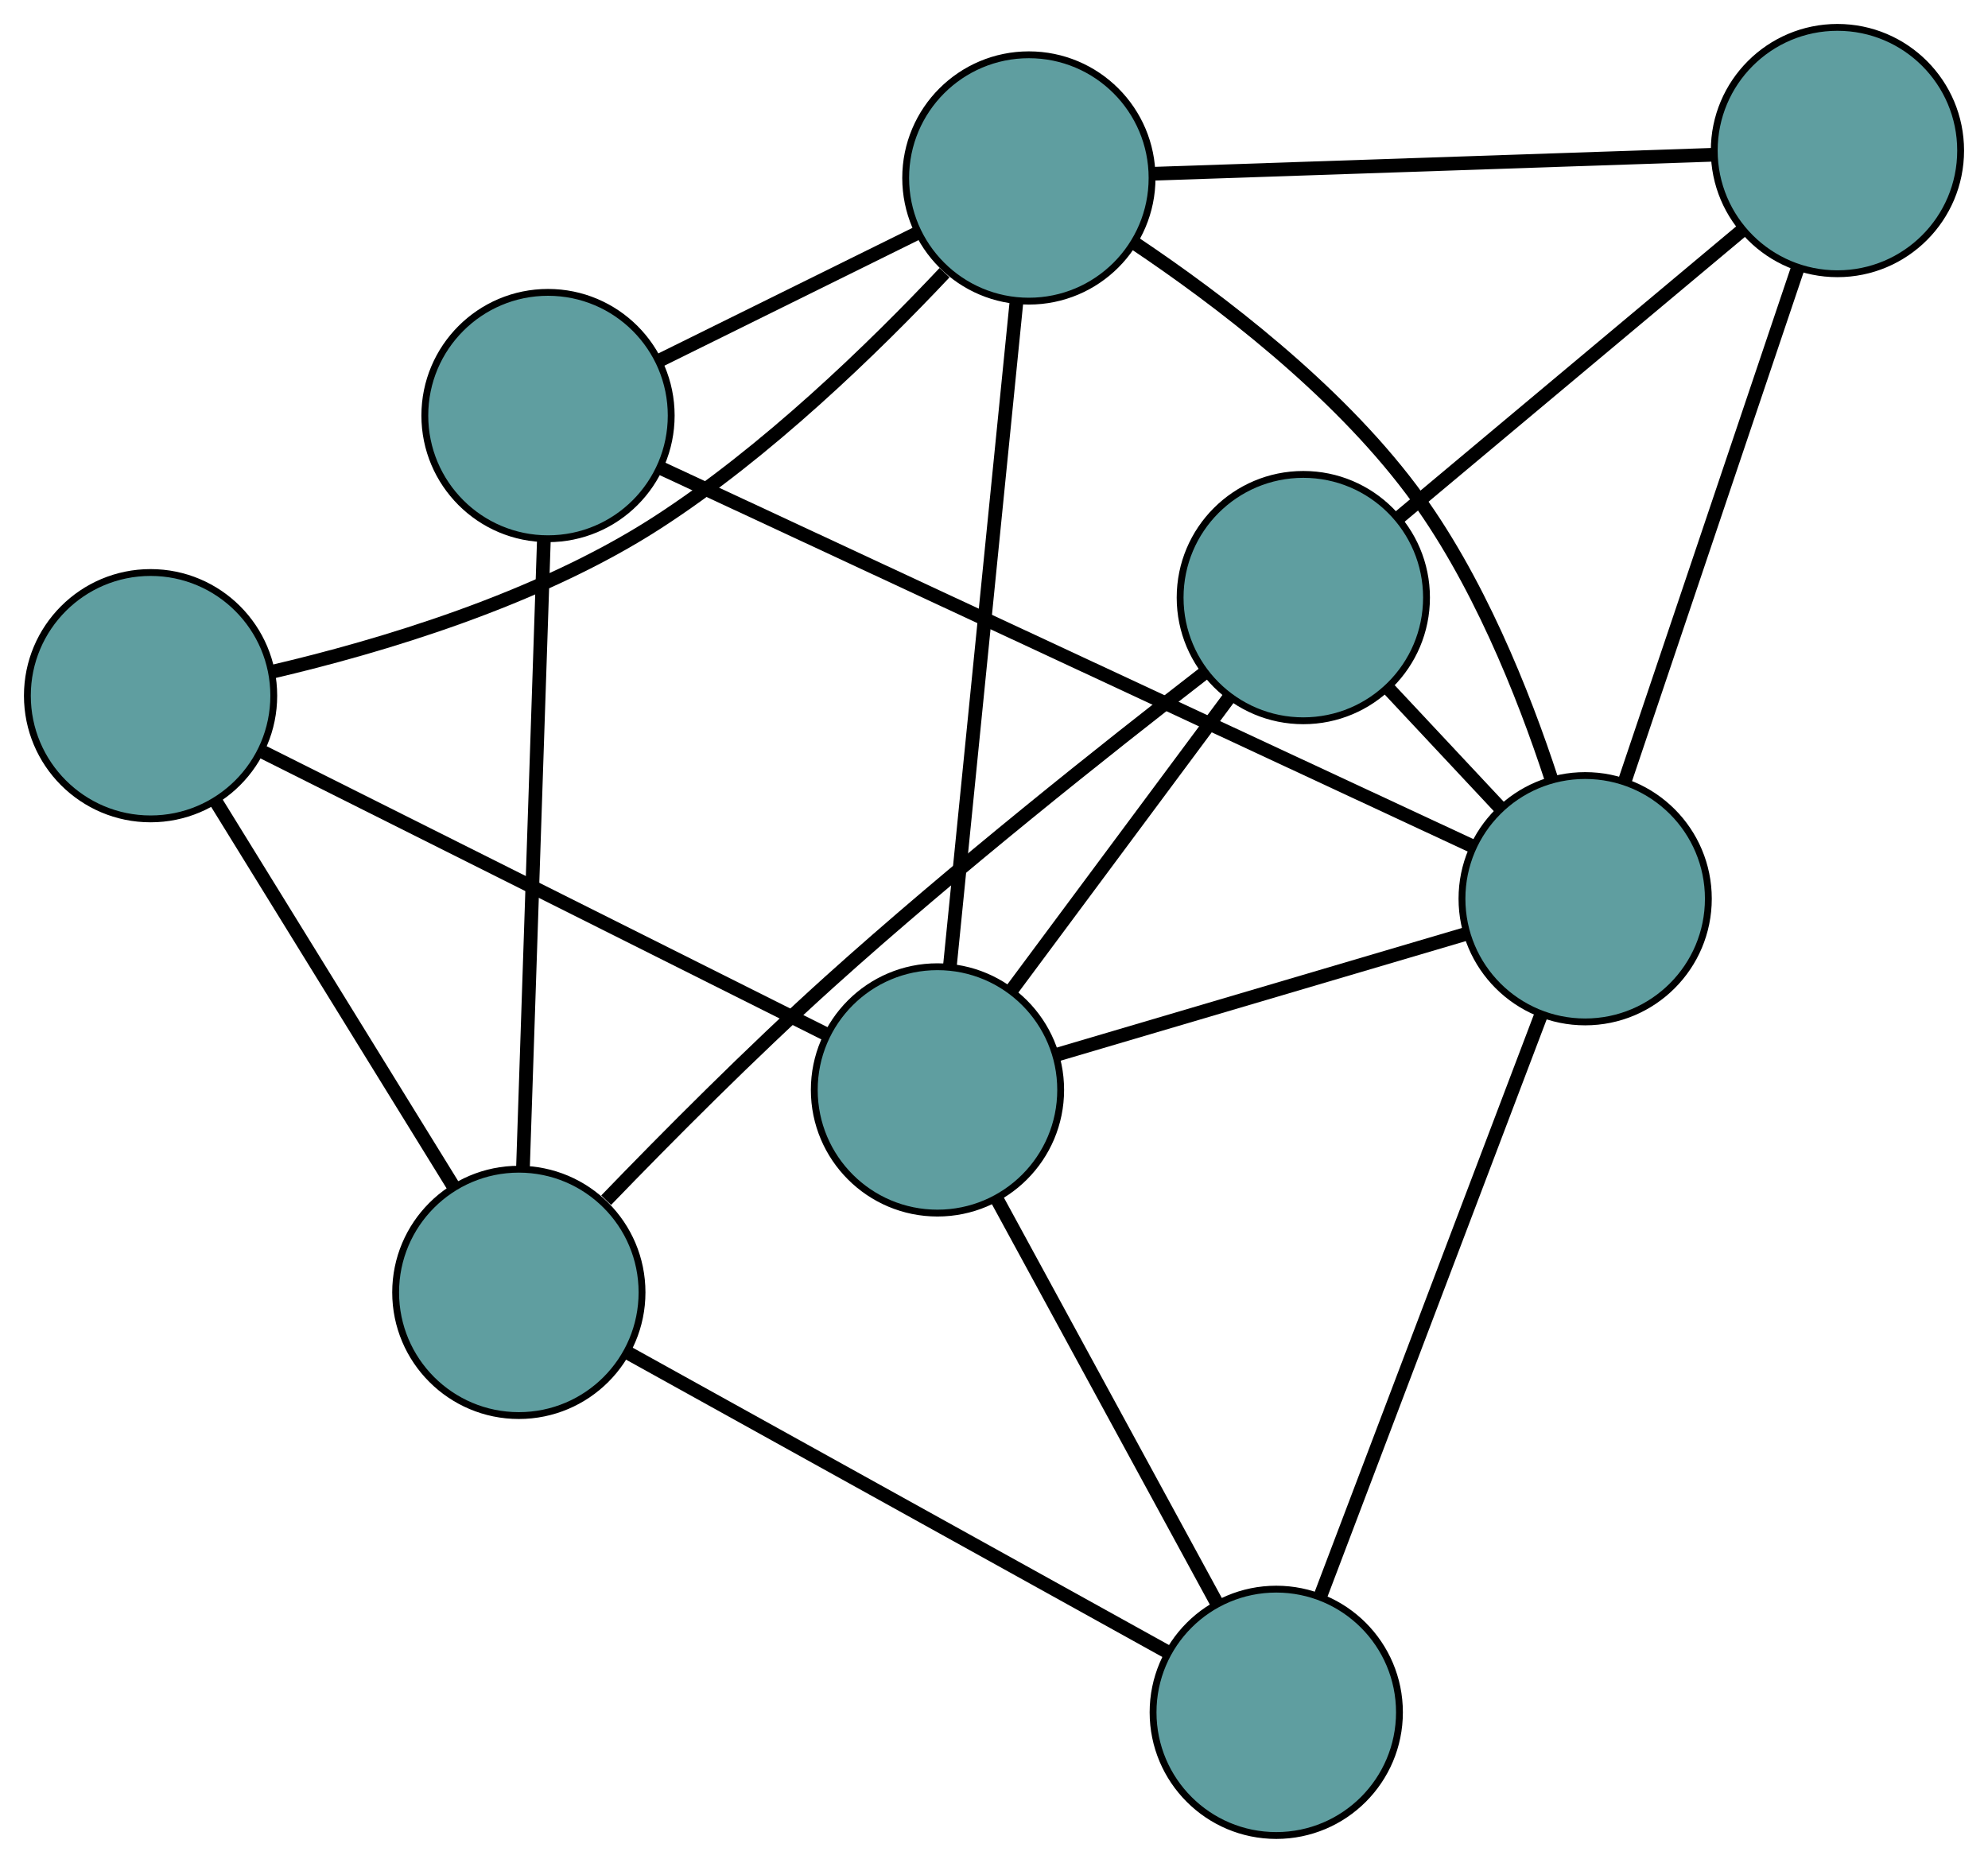 <?xml version="1.0" encoding="UTF-8" standalone="no"?>
<!DOCTYPE svg PUBLIC "-//W3C//DTD SVG 1.1//EN"
 "http://www.w3.org/Graphics/SVG/1.1/DTD/svg11.dtd">
<!-- Generated by graphviz version 2.36.0 (20140111.2315)
 -->
<!-- Title: G Pages: 1 -->
<svg width="100%" height="100%"
 viewBox="0.00 0.00 290.47 272.21" xmlns="http://www.w3.org/2000/svg" xmlns:xlink="http://www.w3.org/1999/xlink">
<g id="graph0" class="graph" transform="scale(1 1) rotate(0) translate(4 268.211)">
<title>G</title>
<!-- 0 -->
<g id="node1" class="node"><title>0</title>
<ellipse fill="cadetblue" stroke="black" cx="186.43" cy="-180.889" rx="18" ry="18"/>
</g>
<!-- 4 -->
<g id="node5" class="node"><title>4</title>
<ellipse fill="cadetblue" stroke="black" cx="264.471" cy="-246.211" rx="18" ry="18"/>
</g>
<!-- 0&#45;&#45;4 -->
<g id="edge1" class="edge"><title>0&#45;&#45;4</title>
<path fill="none" stroke="black" stroke-width="2" d="M200.382,-192.568C214.587,-204.457 236.478,-222.781 250.639,-234.634"/>
</g>
<!-- 5 -->
<g id="node6" class="node"><title>5</title>
<ellipse fill="cadetblue" stroke="black" cx="132.976" cy="-108.949" rx="18" ry="18"/>
</g>
<!-- 0&#45;&#45;5 -->
<g id="edge2" class="edge"><title>0&#45;&#45;5</title>
<path fill="none" stroke="black" stroke-width="2" d="M175.613,-166.331C166.339,-153.85 153.047,-135.96 143.777,-123.485"/>
</g>
<!-- 7 -->
<g id="node8" class="node"><title>7</title>
<ellipse fill="cadetblue" stroke="black" cx="71.808" cy="-79.362" rx="18" ry="18"/>
</g>
<!-- 0&#45;&#45;7 -->
<g id="edge3" class="edge"><title>0&#45;&#45;7</title>
<path fill="none" stroke="black" stroke-width="2" d="M172.017,-169.906C157.757,-158.877 135.476,-141.203 117.193,-124.731 105.77,-114.439 93.474,-102.06 84.566,-92.834"/>
</g>
<!-- 8 -->
<g id="node9" class="node"><title>8</title>
<ellipse fill="cadetblue" stroke="black" cx="227.611" cy="-136.885" rx="18" ry="18"/>
</g>
<!-- 0&#45;&#45;8 -->
<g id="edge4" class="edge"><title>0&#45;&#45;8</title>
<path fill="none" stroke="black" stroke-width="2" d="M199.01,-167.447C204.119,-161.988 210.008,-155.696 215.109,-150.245"/>
</g>
<!-- 1 -->
<g id="node2" class="node"><title>1</title>
<ellipse fill="cadetblue" stroke="black" cx="18" cy="-166.553" rx="18" ry="18"/>
</g>
<!-- 1&#45;&#45;5 -->
<g id="edge5" class="edge"><title>1&#45;&#45;5</title>
<path fill="none" stroke="black" stroke-width="2" d="M34.473,-158.299C56.33,-147.349 94.692,-128.129 116.533,-117.187"/>
</g>
<!-- 6 -->
<g id="node7" class="node"><title>6</title>
<ellipse fill="cadetblue" stroke="black" cx="146.33" cy="-242.206" rx="18" ry="18"/>
</g>
<!-- 1&#45;&#45;6 -->
<g id="edge6" class="edge"><title>1&#45;&#45;6</title>
<path fill="none" stroke="black" stroke-width="2" d="M35.801,-170.06C51.484,-173.725 74.483,-180.54 91.924,-191.777 107.948,-202.1 123.628,-217.342 134.007,-228.365"/>
</g>
<!-- 1&#45;&#45;7 -->
<g id="edge7" class="edge"><title>1&#45;&#45;7</title>
<path fill="none" stroke="black" stroke-width="2" d="M27.62,-150.965C37.414,-135.094 52.507,-110.636 62.271,-94.815"/>
</g>
<!-- 2 -->
<g id="node3" class="node"><title>2</title>
<ellipse fill="cadetblue" stroke="black" cx="182.477" cy="-18" rx="18" ry="18"/>
</g>
<!-- 2&#45;&#45;5 -->
<g id="edge8" class="edge"><title>2&#45;&#45;5</title>
<path fill="none" stroke="black" stroke-width="2" d="M173.854,-33.842C164.824,-50.433 150.721,-76.346 141.666,-92.983"/>
</g>
<!-- 2&#45;&#45;7 -->
<g id="edge9" class="edge"><title>2&#45;&#45;7</title>
<path fill="none" stroke="black" stroke-width="2" d="M166.621,-26.792C145.583,-38.457 108.658,-58.93 87.635,-70.587"/>
</g>
<!-- 2&#45;&#45;8 -->
<g id="edge10" class="edge"><title>2&#45;&#45;8</title>
<path fill="none" stroke="black" stroke-width="2" d="M188.944,-35.033C197.524,-57.633 212.583,-97.299 221.157,-119.883"/>
</g>
<!-- 3 -->
<g id="node4" class="node"><title>3</title>
<ellipse fill="cadetblue" stroke="black" cx="76.071" cy="-207.489" rx="18" ry="18"/>
</g>
<!-- 3&#45;&#45;6 -->
<g id="edge11" class="edge"><title>3&#45;&#45;6</title>
<path fill="none" stroke="black" stroke-width="2" d="M92.367,-215.541C103.717,-221.149 118.792,-228.598 130.123,-234.197"/>
</g>
<!-- 3&#45;&#45;7 -->
<g id="edge12" class="edge"><title>3&#45;&#45;7</title>
<path fill="none" stroke="black" stroke-width="2" d="M75.469,-189.403C74.657,-164.984 73.218,-121.727 72.406,-97.356"/>
</g>
<!-- 3&#45;&#45;8 -->
<g id="edge13" class="edge"><title>3&#45;&#45;8</title>
<path fill="none" stroke="black" stroke-width="2" d="M92.577,-199.798C121.727,-186.217 181.99,-158.14 211.126,-144.566"/>
</g>
<!-- 4&#45;&#45;6 -->
<g id="edge14" class="edge"><title>4&#45;&#45;6</title>
<path fill="none" stroke="black" stroke-width="2" d="M246.27,-245.594C224.005,-244.839 186.544,-243.569 164.358,-242.817"/>
</g>
<!-- 4&#45;&#45;8 -->
<g id="edge15" class="edge"><title>4&#45;&#45;8</title>
<path fill="none" stroke="black" stroke-width="2" d="M258.711,-229.129C251.827,-208.71 240.372,-174.732 233.452,-154.208"/>
</g>
<!-- 5&#45;&#45;6 -->
<g id="edge16" class="edge"><title>5&#45;&#45;6</title>
<path fill="none" stroke="black" stroke-width="2" d="M134.777,-126.92C137.326,-152.353 141.959,-198.584 144.515,-224.093"/>
</g>
<!-- 5&#45;&#45;8 -->
<g id="edge17" class="edge"><title>5&#45;&#45;8</title>
<path fill="none" stroke="black" stroke-width="2" d="M150.334,-114.073C167.302,-119.082 193.003,-126.669 210.043,-131.699"/>
</g>
<!-- 6&#45;&#45;8 -->
<g id="edge18" class="edge"><title>6&#45;&#45;8</title>
<path fill="none" stroke="black" stroke-width="2" d="M161.828,-232.642C174.135,-224.393 191.067,-211.495 202.19,-196.695 211.816,-183.888 218.585,-166.886 222.704,-154.284"/>
</g>
</g>
</svg>

